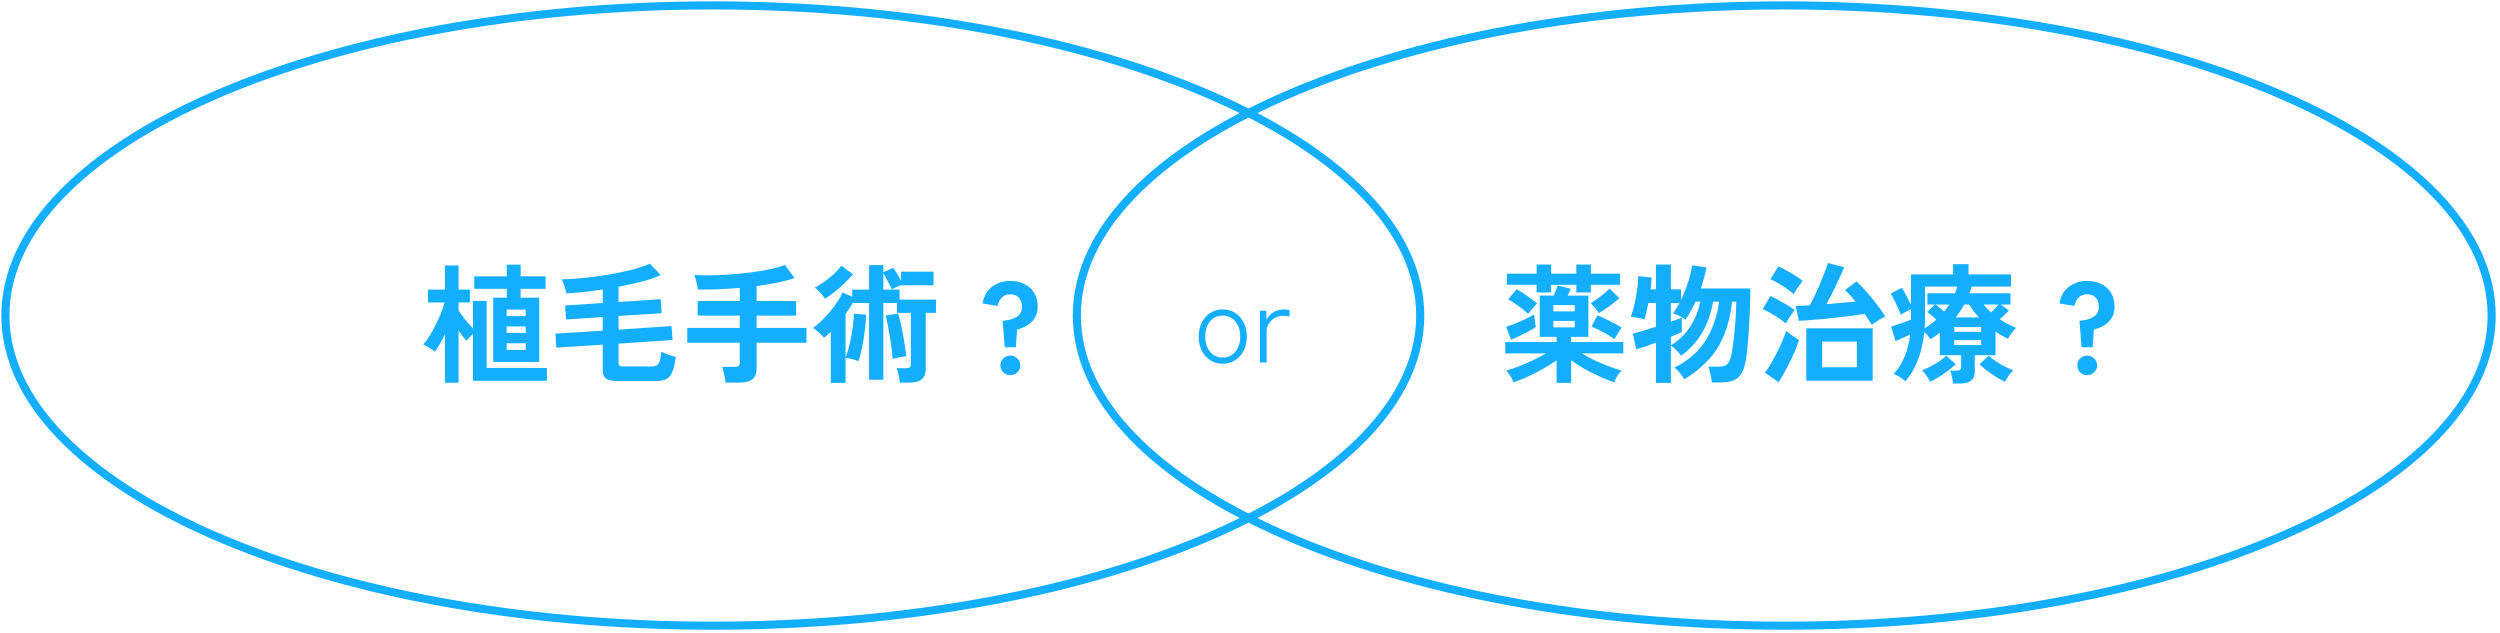 <svg width="462" height="117" viewBox="0 0 462 117" fill="none" xmlns="http://www.w3.org/2000/svg">
<g style="mix-blend-mode:multiply">
<path d="M131.73 115.628C203.93 115.628 262.46 89.968 262.46 58.314C262.46 26.66 203.93 1 131.73 1C59.53 1 1 26.66 1 58.314C1 89.968 59.53 115.628 131.73 115.628Z" stroke="#14AEFF" stroke-width="1.5" stroke-miterlimit="10"/>
</g>
<g style="mix-blend-mode:multiply">
<path d="M329.73 115.628C401.93 115.628 460.46 89.968 460.46 58.314C460.46 26.66 401.93 1 329.73 1C257.53 1 199 26.66 199 58.314C199 89.968 257.53 115.628 329.73 115.628Z" stroke="#14AEFF" stroke-width="1.5" stroke-miterlimit="10"/>
</g>
<path d="M82.224 70.728V61.824C81.92 62.432 81.608 63.008 81.288 63.552C80.984 64.096 80.688 64.576 80.4 64.992C80.112 64.768 79.752 64.528 79.32 64.272C78.904 64.016 78.536 63.816 78.216 63.672C78.632 63.192 79.04 62.632 79.44 61.992C79.84 61.336 80.216 60.648 80.568 59.928C80.936 59.192 81.256 58.48 81.528 57.792C81.8 57.088 82.008 56.456 82.152 55.896H79.104V53.52H82.224V49.056H84.744V53.52H86.832V55.896H84.744V57.36C85.064 57.856 85.472 58.424 85.968 59.064C86.48 59.688 86.96 60.24 87.408 60.72V55.608H89.928V67.992H101.064V70.368H87.408V61.728C87.184 61.936 86.952 62.16 86.712 62.4C86.488 62.64 86.312 62.832 86.184 62.976C85.784 62.528 85.304 61.896 84.744 61.08V70.728H82.224ZM91.152 66.888V55.008H93.648V53.376H87.648V51.072H93.648V48.912H96.216V51.072H100.824V53.376H96.216V55.008H99.648V66.888H91.152ZM93.624 64.656H97.152V63.432H93.624V64.656ZM93.624 58.416H97.152V57.216H93.624V58.416ZM93.624 61.512H97.152V60.336H93.624V61.512ZM114.048 70.416C113.072 70.416 112.384 70.264 111.984 69.96C111.584 69.656 111.384 69.16 111.384 68.472V63.696L102.816 64.248L102.648 61.656L111.384 61.104V58.584L104.616 59.04L104.424 56.448L111.384 55.992V53.496C110.168 53.688 108.984 53.848 107.832 53.976C106.68 54.088 105.64 54.176 104.712 54.24C104.616 53.824 104.48 53.368 104.304 52.872C104.144 52.376 103.976 51.96 103.8 51.624C105.08 51.592 106.472 51.504 107.976 51.36C109.496 51.2 111.008 50.992 112.512 50.736C114.032 50.48 115.448 50.184 116.76 49.848C118.088 49.496 119.2 49.12 120.096 48.72L122.112 50.832C121.184 51.264 120.032 51.664 118.656 52.032C117.28 52.384 115.832 52.704 114.312 52.992V55.8L122.088 55.296L122.28 57.888L114.312 58.392V60.912L124.104 60.264L124.296 62.832L114.312 63.504V67.056C114.312 67.296 114.368 67.472 114.48 67.584C114.608 67.68 114.848 67.728 115.2 67.728H120.432C121.056 67.728 121.48 67.544 121.704 67.176C121.944 66.792 122.112 66.064 122.208 64.992C122.416 65.104 122.68 65.224 123 65.352C123.32 65.48 123.648 65.6 123.984 65.712C124.336 65.824 124.64 65.912 124.896 65.976C124.72 67.208 124.496 68.144 124.224 68.784C123.952 69.424 123.576 69.856 123.096 70.08C122.632 70.304 122.008 70.416 121.224 70.416H114.048ZM134.088 70.704C134.072 70.432 134.024 70.112 133.944 69.744C133.88 69.376 133.8 69.016 133.704 68.664C133.624 68.312 133.536 68.024 133.44 67.8H135.768C136.104 67.8 136.344 67.744 136.488 67.632C136.632 67.52 136.704 67.304 136.704 66.984V63.336H127.008V60.6H136.704V58.32H128.928V55.632H136.704V53.208C135.408 53.32 134.104 53.4 132.792 53.448C131.496 53.496 130.232 53.52 129 53.52C128.936 53.136 128.84 52.68 128.712 52.152C128.584 51.624 128.448 51.184 128.304 50.832C129.328 50.88 130.44 50.896 131.64 50.88C132.84 50.848 134.072 50.784 135.336 50.688C136.6 50.592 137.832 50.464 139.032 50.304C140.248 50.144 141.368 49.952 142.392 49.728C143.432 49.504 144.32 49.248 145.056 48.96L146.856 51.384C145.864 51.72 144.768 52.008 143.568 52.248C142.368 52.488 141.12 52.696 139.824 52.872V55.632H147.12V58.32H139.824V60.6H149.04V63.336H139.824V68.136C139.824 69.032 139.568 69.68 139.056 70.08C138.544 70.496 137.768 70.704 136.728 70.704H134.088ZM153.528 70.752V61.296C153.32 61.504 153.112 61.704 152.904 61.896C152.696 62.072 152.488 62.248 152.28 62.424C152.056 62.152 151.736 61.824 151.32 61.44C150.92 61.056 150.552 60.784 150.216 60.624C150.728 60.272 151.256 59.832 151.8 59.304C152.344 58.776 152.872 58.208 153.384 57.6C153.896 56.976 154.352 56.36 154.752 55.752C155.168 55.128 155.488 54.552 155.712 54.024L157.488 54.84V53.52H160.608V48.984H163.248V50.304L165.048 49.488C165.272 49.744 165.52 50.112 165.792 50.592C166.064 51.056 166.304 51.496 166.512 51.912V50.208H172.512V52.728H166.512V52.68C166.256 52.776 165.96 52.904 165.624 53.064C165.304 53.208 165.032 53.344 164.808 53.472C164.712 53.232 164.568 52.936 164.376 52.584C164.2 52.216 164.008 51.848 163.8 51.48C163.608 51.096 163.424 50.776 163.248 50.52V53.52H166.248V55.368H172.968V57.816H171.072V68.28C171.072 69.896 170.088 70.704 168.12 70.704H166.296C166.264 70.336 166.184 69.872 166.056 69.312C165.944 68.768 165.824 68.344 165.696 68.04H167.424C167.744 68.04 167.976 67.992 168.12 67.896C168.264 67.784 168.336 67.576 168.336 67.272V57.816H165.768V55.992H163.248V70.176H160.608V55.992H157.584C157.376 56.344 157.16 56.696 156.936 57.048C156.728 57.384 156.504 57.72 156.264 58.056V66C156.424 65.632 156.592 65.144 156.768 64.536C156.944 63.912 157.104 63.224 157.248 62.472C157.392 61.72 157.512 60.96 157.608 60.192C157.72 59.408 157.784 58.672 157.8 57.984L160.056 58.152C160.024 59.096 159.936 60.112 159.792 61.2C159.664 62.288 159.496 63.328 159.288 64.32C159.096 65.296 158.88 66.104 158.64 66.744C158.304 66.6 157.904 66.472 157.44 66.36C156.992 66.232 156.6 66.152 156.264 66.12V70.752H153.528ZM164.952 66.336C164.936 65.872 164.88 65.272 164.784 64.536C164.688 63.8 164.576 63.032 164.448 62.232C164.32 61.432 164.184 60.68 164.04 59.976C163.912 59.272 163.784 58.72 163.656 58.32L165.96 57.936C166.12 58.4 166.28 58.976 166.44 59.664C166.6 60.336 166.744 61.056 166.872 61.824C167.016 62.576 167.136 63.304 167.232 64.008C167.344 64.712 167.424 65.32 167.472 65.832C167.264 65.848 166.992 65.888 166.656 65.952C166.336 66.016 166.016 66.08 165.696 66.144C165.392 66.208 165.144 66.272 164.952 66.336ZM152.448 55.224C152.24 54.856 151.952 54.472 151.584 54.072C151.232 53.672 150.896 53.368 150.576 53.16C151.2 52.824 151.832 52.424 152.472 51.96C153.112 51.496 153.696 51.016 154.224 50.52C154.752 50.008 155.168 49.536 155.472 49.104L157.632 50.688C157.216 51.184 156.712 51.72 156.12 52.296C155.544 52.856 154.936 53.392 154.296 53.904C153.656 54.416 153.04 54.856 152.448 55.224ZM185.671 64.176L185.287 59.28C186.455 59.184 187.343 58.928 187.951 58.512C188.559 58.096 188.863 57.48 188.863 56.664C188.863 55.96 188.671 55.408 188.287 55.008C187.919 54.592 187.391 54.384 186.703 54.384C186.047 54.384 185.519 54.592 185.119 55.008C184.735 55.408 184.479 55.92 184.351 56.544L181.591 56.088C181.703 55.256 181.983 54.528 182.431 53.904C182.895 53.28 183.495 52.792 184.231 52.44C184.967 52.088 185.791 51.912 186.703 51.912C187.695 51.912 188.567 52.104 189.319 52.488C190.087 52.856 190.687 53.4 191.119 54.12C191.551 54.824 191.767 55.672 191.767 56.664C191.767 57.8 191.415 58.72 190.711 59.424C190.023 60.128 189.103 60.624 187.951 60.912L187.735 64.176H185.671ZM186.703 69.336C186.207 69.336 185.775 69.16 185.407 68.808C185.055 68.456 184.879 68.032 184.879 67.536C184.879 67.024 185.055 66.592 185.407 66.24C185.775 65.888 186.207 65.712 186.703 65.712C187.215 65.712 187.647 65.888 187.999 66.24C188.367 66.592 188.551 67.024 188.551 67.536C188.551 68.032 188.367 68.456 187.999 68.808C187.647 69.16 187.215 69.336 186.703 69.336Z" fill="#14AEFF"/>
<path d="M287.656 70.752V66.6C286.872 67.144 286.016 67.68 285.088 68.208C284.176 68.72 283.256 69.184 282.328 69.6C281.4 70.032 280.528 70.384 279.712 70.656C279.568 70.288 279.36 69.888 279.088 69.456C278.832 69.04 278.584 68.712 278.344 68.472C279.048 68.28 279.824 68.024 280.672 67.704C281.52 67.368 282.376 67 283.24 66.6C284.12 66.184 284.936 65.752 285.688 65.304H278.176V63.216H287.656V62.256H284.536V54.624H287.128C287.256 54.304 287.392 53.976 287.536 53.64C287.68 53.288 287.792 52.992 287.872 52.752L290.272 53.376C290.24 53.472 290.168 53.64 290.056 53.88C289.944 54.12 289.824 54.368 289.696 54.624H293.536V62.256H290.344V63.216H299.992V65.304H292.288C293.04 65.752 293.848 66.184 294.712 66.6C295.592 67 296.464 67.368 297.328 67.704C298.192 68.024 298.968 68.28 299.656 68.472C299.416 68.712 299.16 69.04 298.888 69.456C298.632 69.888 298.432 70.288 298.288 70.656C297.488 70.384 296.616 70.032 295.672 69.6C294.744 69.184 293.816 68.72 292.888 68.208C291.976 67.68 291.128 67.144 290.344 66.6V70.752H287.656ZM283.96 54.048V52.632H278.464V50.568H283.96V48.888H286.648V50.568H291.304V48.888H293.992V50.568H299.392V52.632H293.992V54.048H291.304V52.632H286.648V54.048H283.96ZM279.256 62.784L278.32 60.384C278.656 60.288 279.056 60.152 279.52 59.976C280 59.8 280.488 59.6 280.984 59.376C281.48 59.152 281.952 58.928 282.4 58.704C282.848 58.48 283.216 58.28 283.504 58.104C283.52 58.232 283.544 58.448 283.576 58.752C283.608 59.04 283.648 59.344 283.696 59.664C283.744 59.968 283.784 60.224 283.816 60.432C283.48 60.672 283.04 60.936 282.496 61.224C281.968 61.512 281.416 61.792 280.84 62.064C280.264 62.336 279.736 62.576 279.256 62.784ZM298.36 62.664C297.768 62.248 297.08 61.824 296.296 61.392C295.512 60.96 294.776 60.616 294.088 60.36L295.216 58.272C296.016 58.592 296.824 58.968 297.64 59.4C298.456 59.816 299.144 60.2 299.704 60.552C299.464 60.856 299.216 61.224 298.96 61.656C298.704 62.072 298.504 62.408 298.36 62.664ZM282.4 58.008C281.84 57.496 281.232 57 280.576 56.52C279.936 56.04 279.312 55.64 278.704 55.32L280.288 53.448C280.864 53.768 281.504 54.176 282.208 54.672C282.912 55.152 283.536 55.624 284.08 56.088C283.824 56.312 283.52 56.632 283.168 57.048C282.832 57.448 282.576 57.768 282.4 58.008ZM295.48 57.864C295.304 57.576 295.064 57.256 294.76 56.904C294.472 56.536 294.208 56.248 293.968 56.04C294.304 55.832 294.696 55.568 295.144 55.248C295.592 54.928 296.024 54.592 296.44 54.24C296.872 53.888 297.208 53.584 297.448 53.328L299.248 55.104C298.672 55.632 298.032 56.144 297.328 56.64C296.64 57.136 296.024 57.544 295.48 57.864ZM287.056 60.504H291.016V59.304H287.056V60.504ZM287.056 57.552H291.016V56.376H287.056V57.552ZM306.016 70.752V63.312C305.264 63.6 304.56 63.856 303.904 64.08C303.248 64.304 302.744 64.464 302.392 64.56L301.744 61.656C302.192 61.56 302.8 61.392 303.568 61.152C304.352 60.912 305.168 60.656 306.016 60.384V55.992H304.624C304.512 56.584 304.392 57.144 304.264 57.672C304.136 58.2 304.008 58.648 303.88 59.016C303.704 58.952 303.456 58.888 303.136 58.824C302.832 58.76 302.52 58.704 302.2 58.656C301.88 58.592 301.6 58.56 301.36 58.56C301.616 57.888 301.84 57.12 302.032 56.256C302.24 55.392 302.408 54.504 302.536 53.592C302.664 52.68 302.736 51.824 302.752 51.024L305.224 51.288C305.208 51.576 305.184 51.912 305.152 52.296C305.12 52.664 305.08 53.056 305.032 53.472H306.016V48.888H308.776V53.472H310.648V55.416C311.144 54.392 311.576 53.32 311.944 52.2C312.312 51.064 312.568 50.008 312.712 49.032L315.352 49.416C315.128 50.648 314.784 51.944 314.32 53.304H323.464C323.464 54.392 323.44 55.544 323.392 56.76C323.36 57.976 323.304 59.176 323.224 60.36C323.16 61.528 323.08 62.6 322.984 63.576C322.904 64.552 322.816 65.352 322.72 65.976C322.544 67.256 322.264 68.24 321.88 68.928C321.496 69.6 320.984 70.056 320.344 70.296C319.704 70.552 318.88 70.68 317.872 70.68H316.36C316.328 70.408 316.28 70.088 316.216 69.72C316.152 69.352 316.072 68.992 315.976 68.64C315.896 68.272 315.808 67.976 315.712 67.752H317.704C318.36 67.752 318.856 67.6 319.192 67.296C319.544 66.976 319.808 66.368 319.984 65.472C320.064 65.088 320.152 64.552 320.248 63.864C320.344 63.176 320.432 62.392 320.512 61.512C320.608 60.616 320.688 59.68 320.752 58.704C320.816 57.712 320.848 56.728 320.848 55.752H320.104C319.8 58.232 319.272 60.36 318.52 62.136C317.768 63.896 316.784 65.408 315.568 66.672C314.368 67.936 312.928 69.08 311.248 70.104C311.072 69.736 310.792 69.336 310.408 68.904C310.04 68.456 309.712 68.128 309.424 67.92C311.792 66.784 313.648 65.216 314.992 63.216C316.352 61.2 317.256 58.712 317.704 55.752H316.576C316.224 57.832 315.568 59.712 314.608 61.392C313.664 63.056 312.352 64.504 310.672 65.736C310.464 65.432 310.168 65.096 309.784 64.728C309.416 64.344 309.08 64.048 308.776 63.84V70.752H306.016ZM308.776 63.816C310.248 62.92 311.432 61.776 312.328 60.384C313.224 58.992 313.856 57.448 314.224 55.752H313.336C313.064 56.344 312.768 56.92 312.448 57.48C312.144 58.04 311.824 58.56 311.488 59.04C311.152 58.816 310.752 58.592 310.288 58.368C309.824 58.144 309.448 58 309.16 57.936C309.368 57.664 309.568 57.36 309.76 57.024C309.968 56.688 310.168 56.344 310.36 55.992H308.776V59.448C309.224 59.288 309.624 59.144 309.976 59.016C310.328 58.888 310.6 58.784 310.792 58.704V61.368C310.312 61.608 309.64 61.896 308.776 62.232V63.816ZM333.808 70.344V60.672H346.072V70.344H333.808ZM345.904 60.024C345.744 59.752 345.552 59.448 345.328 59.112C345.12 58.76 344.88 58.392 344.608 58.008C343.968 58.12 343.224 58.232 342.376 58.344C341.544 58.44 340.664 58.544 339.736 58.656C338.808 58.752 337.888 58.848 336.976 58.944C336.08 59.024 335.232 59.096 334.432 59.16C333.648 59.224 332.984 59.272 332.44 59.304L331.84 56.544C332.176 56.528 332.568 56.512 333.016 56.496C333.464 56.464 333.936 56.44 334.432 56.424C334.752 55.848 335.08 55.208 335.416 54.504C335.768 53.784 336.096 53.056 336.4 52.32C336.704 51.568 336.976 50.872 337.216 50.232C337.472 49.576 337.664 49.032 337.792 48.6L340.792 49.392C340.664 49.744 340.472 50.2 340.216 50.76C339.976 51.304 339.696 51.904 339.376 52.56C339.072 53.2 338.76 53.84 338.44 54.48C338.12 55.104 337.816 55.68 337.528 56.208C338.472 56.128 339.408 56.048 340.336 55.968C341.264 55.888 342.112 55.808 342.88 55.728C342.56 55.312 342.232 54.92 341.896 54.552C341.576 54.184 341.264 53.872 340.96 53.616L343.072 52.008C343.488 52.376 343.936 52.824 344.416 53.352C344.912 53.88 345.408 54.448 345.904 55.056C346.4 55.664 346.864 56.264 347.296 56.856C347.744 57.448 348.112 58 348.4 58.512C348 58.672 347.568 58.904 347.104 59.208C346.64 59.496 346.24 59.768 345.904 60.024ZM336.736 67.872H343.144V63.12H336.736V67.872ZM328.696 70.632L326.152 68.88C326.52 68.4 326.896 67.832 327.28 67.176C327.664 66.52 328.04 65.832 328.408 65.112C328.776 64.376 329.104 63.664 329.392 62.976C329.696 62.288 329.928 61.672 330.088 61.128C330.296 61.304 330.544 61.504 330.832 61.728C331.12 61.936 331.408 62.144 331.696 62.352C332 62.544 332.256 62.704 332.464 62.832C332.288 63.392 332.056 64.024 331.768 64.728C331.48 65.416 331.152 66.128 330.784 66.864C330.432 67.584 330.072 68.272 329.704 68.928C329.352 69.584 329.016 70.152 328.696 70.632ZM331.48 54.336C331.192 54.08 330.784 53.768 330.256 53.4C329.744 53.032 329.2 52.68 328.624 52.344C328.064 52.008 327.576 51.76 327.16 51.6L328.648 49.224C329.08 49.4 329.584 49.656 330.16 49.992C330.752 50.312 331.32 50.648 331.864 51C332.408 51.352 332.832 51.656 333.136 51.912C333.008 52.056 332.832 52.288 332.608 52.608C332.384 52.928 332.16 53.256 331.936 53.592C331.728 53.912 331.576 54.16 331.48 54.336ZM330.04 59.784C329.752 59.528 329.344 59.224 328.816 58.872C328.304 58.52 327.768 58.184 327.208 57.864C326.648 57.544 326.16 57.296 325.744 57.12L327.184 54.696C327.664 54.92 328.176 55.184 328.72 55.488C329.28 55.776 329.816 56.08 330.328 56.4C330.856 56.704 331.296 57 331.648 57.288C331.504 57.464 331.328 57.712 331.12 58.032C330.912 58.336 330.704 58.648 330.496 58.968C330.304 59.288 330.152 59.56 330.04 59.784ZM360.928 70.872C360.896 70.52 360.824 70.104 360.712 69.624C360.616 69.144 360.504 68.768 360.376 68.496H361.6C361.888 68.496 362.096 68.448 362.224 68.352C362.352 68.256 362.416 68.064 362.416 67.776V65.64H358.48V61.488C358.208 61.696 357.928 61.904 357.64 62.112C357.352 62.304 357.056 62.496 356.752 62.688C356.448 62.224 356.064 61.784 355.6 61.368C355.424 63.208 355.048 64.896 354.472 66.432C353.896 67.968 353.112 69.304 352.12 70.44C351.848 70.2 351.504 69.944 351.088 69.672C350.672 69.416 350.296 69.224 349.96 69.096C350.824 68.136 351.496 67.064 351.976 65.88C352.472 64.68 352.808 63.328 352.984 61.824C352.568 62.032 352.104 62.248 351.592 62.472C351.096 62.68 350.664 62.864 350.296 63.024L349.48 60.36C349.768 60.264 350.136 60.144 350.584 60C351.048 59.856 351.512 59.696 351.976 59.52C352.44 59.344 352.832 59.192 353.152 59.064V57.144C352.848 57.288 352.512 57.456 352.144 57.648C351.776 57.84 351.48 58.008 351.256 58.152C351.144 57.816 350.976 57.408 350.752 56.928C350.544 56.448 350.32 55.968 350.08 55.488C349.84 55.008 349.608 54.6 349.384 54.264L351.472 53.184C351.696 53.536 351.968 54.016 352.288 54.624C352.608 55.216 352.896 55.784 353.152 56.328V50.712H360.928V48.816H363.784V50.712H371.632V52.968H364.384C364.32 53.176 364.248 53.384 364.168 53.592C364.104 53.8 364.032 54 363.952 54.192H371.536V56.28H369.76L371.248 57.384C371.024 57.624 370.768 57.888 370.48 58.176C370.192 58.448 369.888 58.72 369.568 58.992C370.032 59.296 370.512 59.584 371.008 59.856C371.52 60.128 372.048 60.376 372.592 60.6C372.336 60.808 372.064 61.112 371.776 61.512C371.488 61.912 371.256 62.28 371.08 62.616C370.68 62.408 370.288 62.2 369.904 61.992C369.52 61.768 369.144 61.536 368.776 61.296V65.64H364.936V68.64C364.936 69.424 364.712 69.992 364.264 70.344C363.816 70.696 363.144 70.872 362.248 70.872H360.928ZM370.528 70.56C369.728 70.192 368.896 69.704 368.032 69.096C367.168 68.504 366.432 67.912 365.824 67.32L367.528 65.712C368.088 66.256 368.792 66.776 369.64 67.272C370.504 67.768 371.304 68.16 372.04 68.448C371.752 68.704 371.464 69.04 371.176 69.456C370.888 69.888 370.672 70.256 370.528 70.56ZM356.68 70.536C356.552 70.248 356.336 69.888 356.032 69.456C355.744 69.024 355.464 68.688 355.192 68.448C355.944 68.16 356.736 67.768 357.568 67.272C358.416 66.776 359.12 66.256 359.68 65.712L361.408 67.32C360.784 67.928 360.04 68.52 359.176 69.096C358.328 69.688 357.496 70.168 356.68 70.536ZM355.672 60.672C356.072 60.432 356.448 60.176 356.8 59.904C357.168 59.632 357.512 59.352 357.832 59.064C357.288 58.52 356.728 58.056 356.152 57.672L357.568 56.28H356.176V54.192H361.288C361.464 53.776 361.608 53.368 361.72 52.968H355.744V58.584C355.744 59.304 355.72 60 355.672 60.672ZM361.432 58.656H365.68C365.36 58.288 365.048 57.912 364.744 57.528C364.456 57.128 364.176 56.712 363.904 56.28H362.992C362.768 56.712 362.52 57.128 362.248 57.528C361.992 57.912 361.72 58.288 361.432 58.656ZM361.144 63.768H366.112V62.856H361.144V63.768ZM361.144 61.32H366.112V60.456H361.144V61.32ZM367.936 57.744C368.16 57.52 368.392 57.288 368.632 57.048C368.872 56.792 369.096 56.536 369.304 56.28H366.568C366.952 56.776 367.408 57.264 367.936 57.744ZM359.272 57.576C359.448 57.352 359.616 57.136 359.776 56.928C359.936 56.72 360.088 56.504 360.232 56.28H357.688C357.944 56.456 358.208 56.664 358.48 56.904C358.752 57.128 359.016 57.352 359.272 57.576ZM384.671 64.176L384.287 59.28C385.455 59.184 386.343 58.928 386.951 58.512C387.559 58.096 387.863 57.48 387.863 56.664C387.863 55.96 387.671 55.408 387.287 55.008C386.919 54.592 386.391 54.384 385.703 54.384C385.047 54.384 384.519 54.592 384.119 55.008C383.735 55.408 383.479 55.92 383.351 56.544L380.591 56.088C380.703 55.256 380.983 54.528 381.431 53.904C381.895 53.28 382.495 52.792 383.231 52.44C383.967 52.088 384.791 51.912 385.703 51.912C386.695 51.912 387.567 52.104 388.319 52.488C389.087 52.856 389.687 53.4 390.119 54.12C390.551 54.824 390.767 55.672 390.767 56.664C390.767 57.8 390.415 58.72 389.711 59.424C389.023 60.128 388.103 60.624 386.951 60.912L386.735 64.176H384.671ZM385.703 69.336C385.207 69.336 384.775 69.16 384.407 68.808C384.055 68.456 383.879 68.032 383.879 67.536C383.879 67.024 384.055 66.592 384.407 66.24C384.775 65.888 385.207 65.712 385.703 65.712C386.215 65.712 386.647 65.888 386.999 66.24C387.367 66.592 387.551 67.024 387.551 67.536C387.551 68.032 387.367 68.456 386.999 68.808C386.647 69.16 386.215 69.336 385.703 69.336Z" fill="#14AEFF"/>
<path d="M225.954 67.22C225.101 67.22 224.341 67.007 223.674 66.58C223.008 66.153 222.481 65.567 222.094 64.82C221.708 64.06 221.514 63.187 221.514 62.2C221.514 61.213 221.708 60.347 222.094 59.6C222.481 58.84 223.008 58.247 223.674 57.82C224.341 57.393 225.101 57.18 225.954 57.18C226.821 57.18 227.588 57.393 228.254 57.82C228.921 58.247 229.448 58.84 229.834 59.6C230.221 60.347 230.414 61.213 230.414 62.2C230.414 63.187 230.221 64.06 229.834 64.82C229.448 65.567 228.921 66.153 228.254 66.58C227.588 67.007 226.821 67.22 225.954 67.22ZM225.954 66.08C226.581 66.08 227.134 65.92 227.614 65.6C228.108 65.28 228.494 64.833 228.774 64.26C229.054 63.673 229.194 62.987 229.194 62.2C229.194 61.413 229.054 60.733 228.774 60.16C228.494 59.573 228.108 59.12 227.614 58.8C227.134 58.48 226.581 58.32 225.954 58.32C225.021 58.32 224.248 58.673 223.634 59.38C223.034 60.073 222.734 61.013 222.734 62.2C222.734 63.373 223.034 64.313 223.634 65.02C224.248 65.727 225.021 66.08 225.954 66.08ZM232.835 67V57.42H233.995L234.055 59.08C234.322 58.52 234.742 58.067 235.315 57.72C235.902 57.36 236.549 57.18 237.255 57.18C237.442 57.18 237.629 57.193 237.815 57.22C238.015 57.233 238.182 57.26 238.315 57.3V58.48C238.195 58.453 238.022 58.427 237.795 58.4C237.582 58.373 237.362 58.36 237.135 58.36C236.575 58.36 236.062 58.493 235.595 58.76C235.129 59.013 234.755 59.36 234.475 59.8C234.209 60.227 234.075 60.713 234.075 61.26V67H232.835Z" fill="#14AEFF"/>
</svg>
